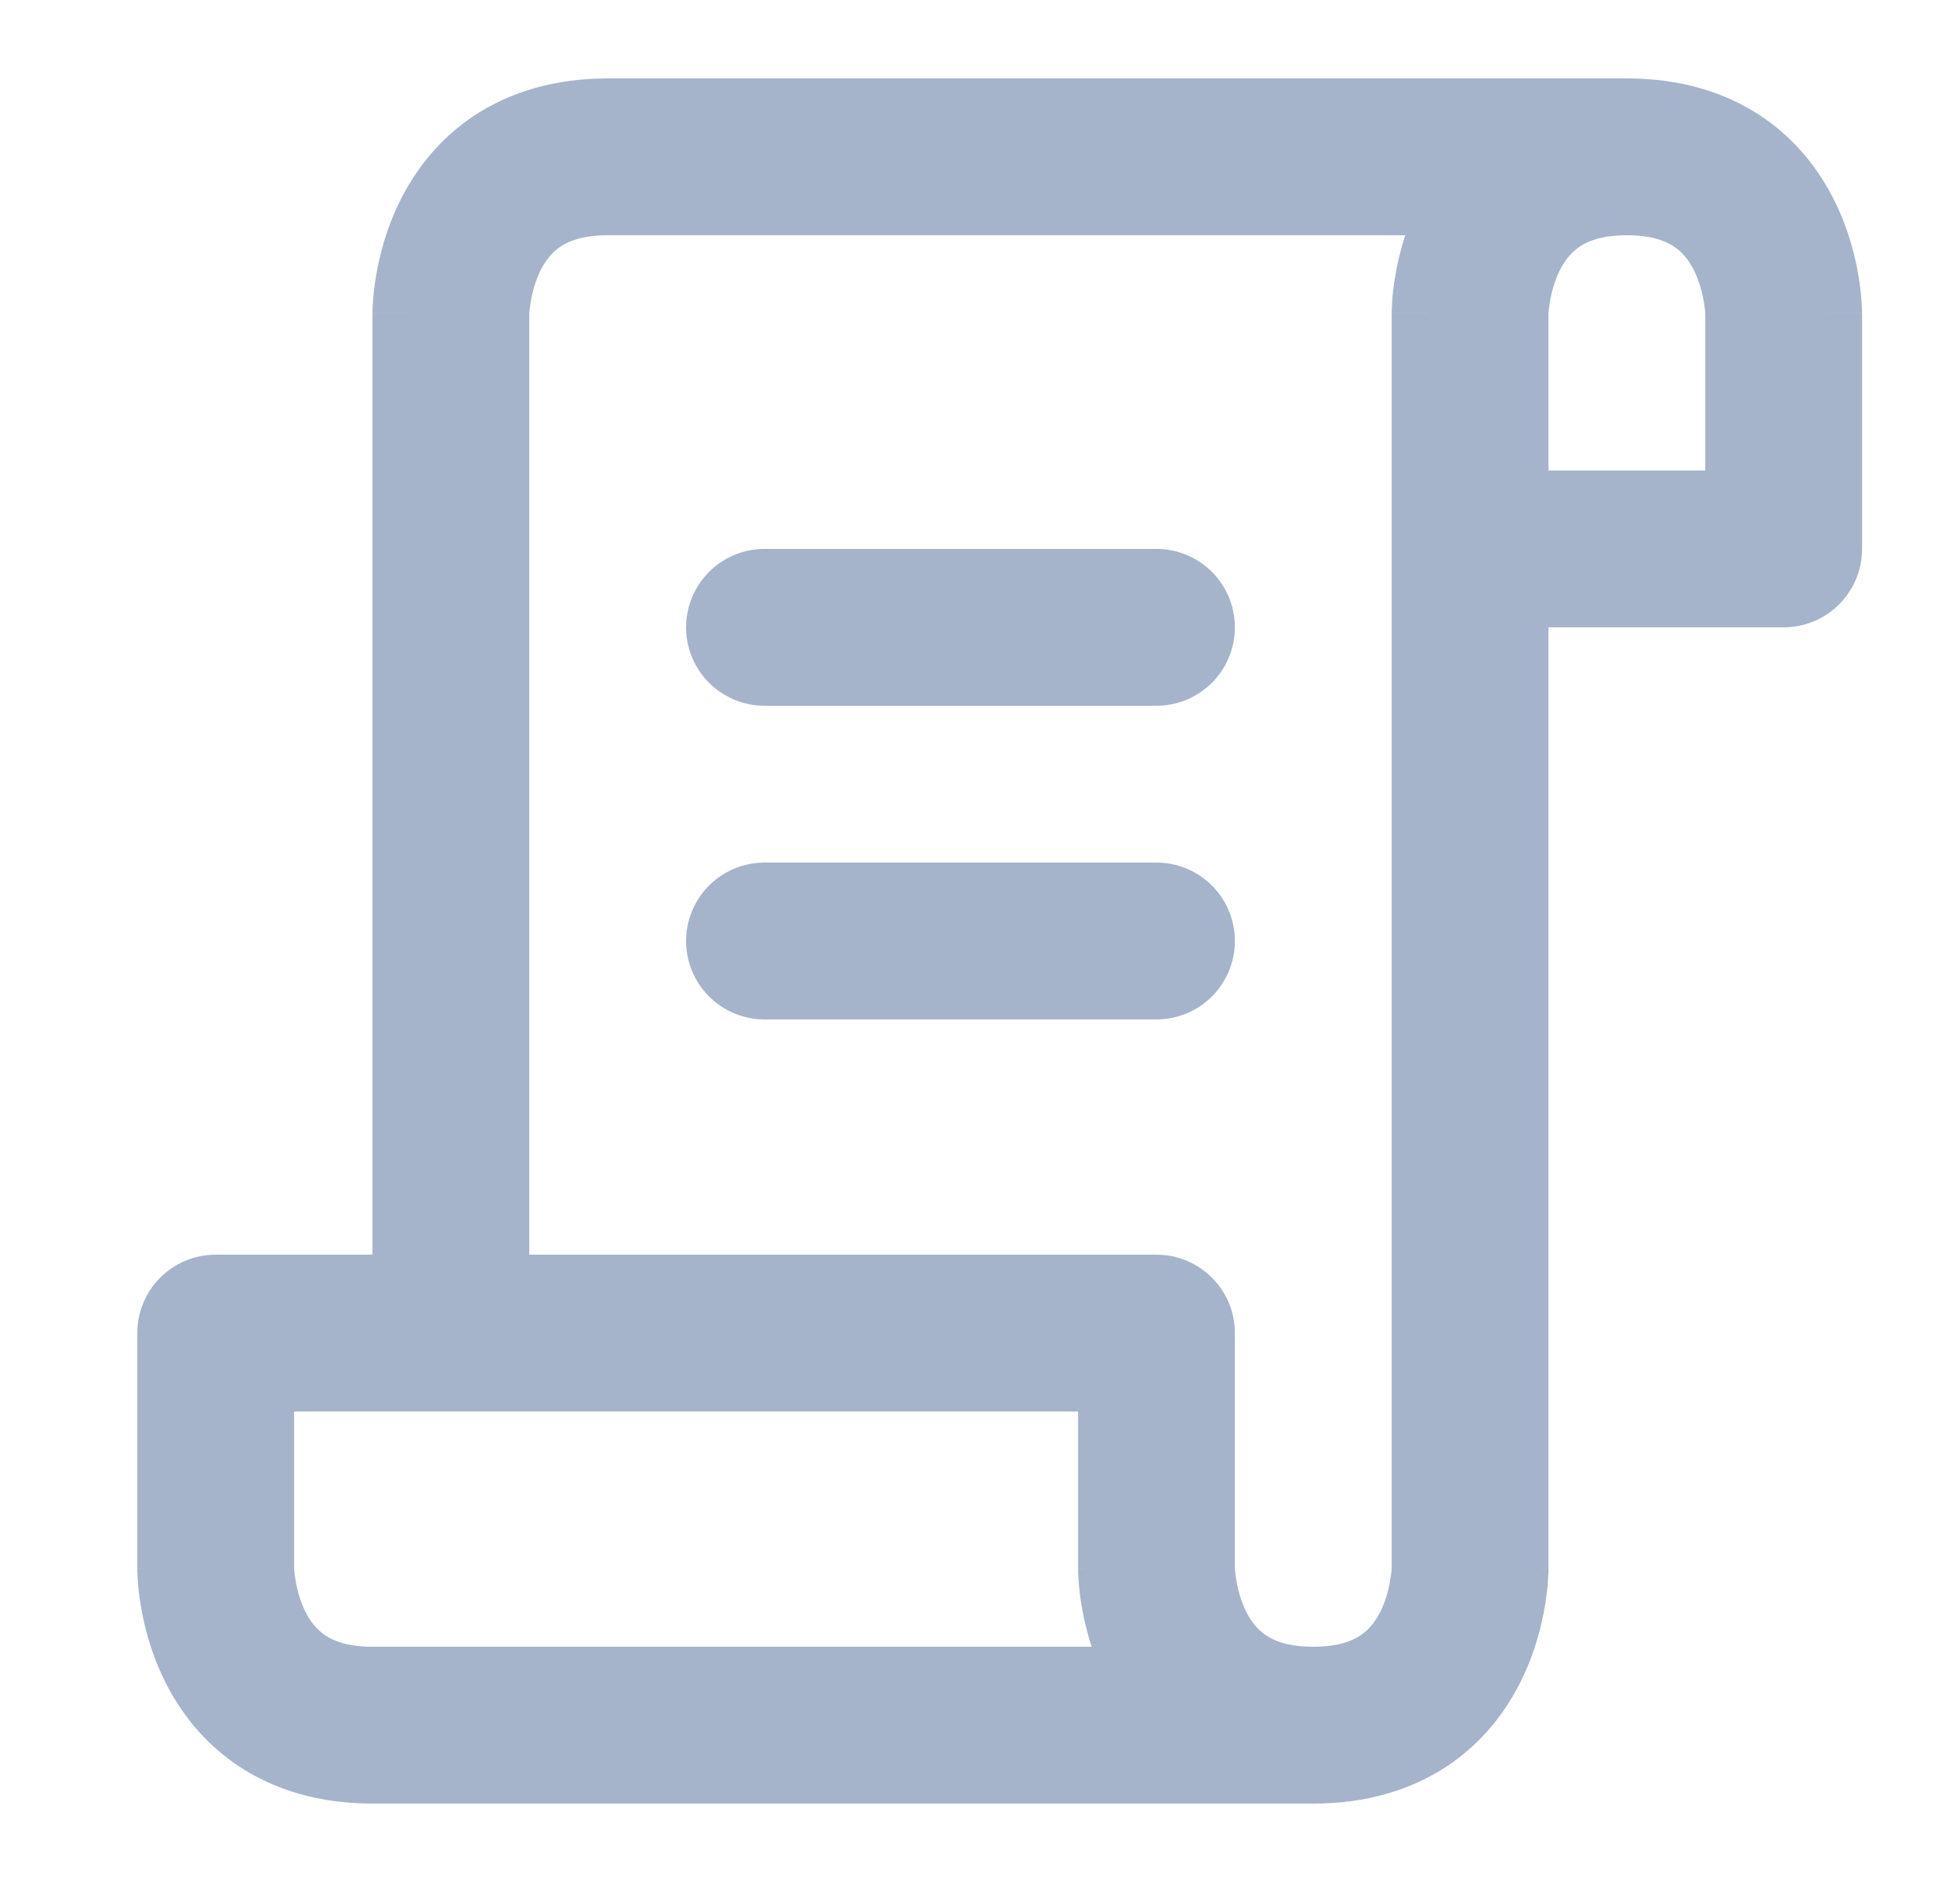 <svg width="25" height="24" viewBox="0 0 25 24" fill="none" xmlns="http://www.w3.org/2000/svg">
<path fill-rule="evenodd" clip-rule="evenodd" d="M17.924 3H17.905H17.875H17.845H17.815H17.785H17.755H17.725H17.694H17.664H17.633H17.603H17.572H17.541H17.511H17.48H17.448H17.417H17.386H17.355H17.323H17.292H17.26H17.229H17.197H17.165H17.133H17.101H17.069H17.037H17.005H16.973H16.94H16.908H16.875H16.843H16.81H16.777H16.744H16.712H16.679H16.646H16.613H16.579H16.546H16.513H16.48H16.446H16.413H16.379H16.346H16.312H16.279H16.245H16.211H16.177H16.143H16.109H16.075H16.041H16.007H15.973H15.939H15.905H15.87H15.836H15.802H15.767H15.733H15.698H15.664H15.629H15.595H15.56H15.525H15.491H15.456H15.421H15.386H15.351H15.316H15.281H15.246H15.211H15.177H15.141H15.106H15.071H15.036H15.001H14.966H14.931H14.895H14.86H14.825H14.79H14.754H14.719H14.684H14.648H14.613H14.578H14.542H14.507H14.472H14.436H14.401H14.365H14.33H14.294H14.259H14.224H14.188H14.153H14.117H14.082H14.046H14.011H13.976H13.94H13.905H13.869H13.834H13.798H13.763H13.727H13.692H13.657H13.621H13.586H13.551H13.515H13.48H13.445H13.409H13.374H13.339H13.304H13.268H13.233H13.198H13.163H13.128H13.093H13.058H13.023H12.988H12.953H12.918H12.883H12.848H12.813H12.778H12.743H12.708H12.674H12.639H12.604H12.57H12.535H12.501H12.466H12.432H12.397H12.363H12.328H12.294H12.26H12.226H12.191H12.157H12.123H12.089H12.055H12.021H11.988H11.954H11.92H11.886H11.853H11.819H11.786H11.752H11.719H11.686H11.652H11.619H11.586H11.553H11.52H11.487H11.454H11.421H11.389H11.356H11.323H11.291H11.258H11.226H11.194H11.161H11.129H11.097H11.065H11.033H11.002H10.97H10.938H10.906H10.875H10.844H10.812H10.781H10.75H10.719H10.688H10.657H10.626H10.595H10.565H10.534H10.504H10.473H10.443H10.413H10.383H10.353H10.323H10.293H10.264H10.234H10.205H10.175H10.146H10.117H10.088H10.059H10.03H10.002H9.973H9.944H9.916H9.888H9.86H9.832H9.804H9.776H9.748H9.721H9.693H9.666H9.639H9.612H9.585H9.558H9.531H9.505H9.478H9.452H9.426H9.4H9.374H9.348H9.322H9.297H9.271H9.246H9.221H9.196H9.171H9.146H9.122H9.097H9.073H9.049H9.025H9.001H8.977H8.954H8.93H8.907H8.884H8.861H8.838H8.815H8.793H8.77H8.748H8.726H8.704H8.682H8.661H8.639H8.618H8.597H8.576H8.555H8.534H8.514H8.493H8.473H8.453H8.433H8.414H8.394H8.375H8.356H8.337H8.318H8.299H8.281H8.263H8.245H8.227H8.209H8.191H8.174H8.157H8.14H8.123H8.106H8.089H8.073H8.057H8.041H8.025H8.01H7.994H7.979H7.964H7.949H7.935H7.92H7.906H7.892H7.878H7.865H7.851H7.838H7.825H7.812H7.799H7.787H7.775H7.763H7.751C7.426 3 7.249 3.078 7.149 3.145C7.044 3.215 6.961 3.316 6.895 3.447C6.828 3.583 6.789 3.73 6.769 3.852C6.759 3.911 6.754 3.957 6.752 3.985C6.752 3.997 6.751 4.005 6.751 4.009V16H14.751C15.303 16 15.751 16.448 15.751 17V19.991C15.751 19.995 15.752 20.003 15.752 20.015C15.754 20.043 15.759 20.09 15.769 20.148C15.789 20.27 15.828 20.418 15.895 20.553C15.961 20.684 16.044 20.785 16.149 20.855C16.249 20.922 16.426 21 16.751 21C17.076 21 17.253 20.922 17.352 20.855C17.458 20.785 17.541 20.684 17.607 20.553C17.674 20.418 17.713 20.27 17.733 20.148C17.743 20.09 17.748 20.043 17.75 20.015C17.75 20.003 17.751 19.995 17.751 19.991V7V4H18.751C17.751 4 17.751 3.999 17.751 3.999L17.751 3.998L17.751 3.996L17.751 3.991L17.751 3.978C17.751 3.969 17.752 3.957 17.752 3.944C17.753 3.918 17.755 3.884 17.757 3.843C17.763 3.762 17.774 3.652 17.796 3.523C17.82 3.377 17.86 3.196 17.924 3ZM4.751 16V4H5.751C4.751 4 4.751 3.999 4.751 3.999L4.751 3.998L4.751 3.996L4.751 3.991L4.751 3.978C4.751 3.969 4.752 3.957 4.752 3.944C4.753 3.918 4.755 3.884 4.757 3.843C4.763 3.762 4.774 3.652 4.796 3.523C4.838 3.27 4.924 2.917 5.107 2.553C5.291 2.184 5.583 1.785 6.04 1.48C6.503 1.172 7.076 1 7.751 1H7.763H7.775H7.787H7.799H7.812H7.825H7.838H7.851H7.865H7.878H7.892H7.906H7.92H7.935H7.949H7.964H7.979H7.994H8.01H8.025H8.041H8.057H8.073H8.089H8.106H8.123H8.14H8.157H8.174H8.191H8.209H8.227H8.245H8.263H8.281H8.299H8.318H8.337H8.356H8.375H8.394H8.414H8.433H8.453H8.473H8.493H8.514H8.534H8.555H8.576H8.597H8.618H8.639H8.661H8.682H8.704H8.726H8.748H8.77H8.793H8.815H8.838H8.861H8.884H8.907H8.93H8.954H8.977H9.001H9.025H9.049H9.073H9.097H9.122H9.146H9.171H9.196H9.221H9.246H9.271H9.297H9.322H9.348H9.374H9.4H9.426H9.452H9.478H9.505H9.531H9.558H9.585H9.612H9.639H9.666H9.693H9.721H9.748H9.776H9.804H9.832H9.86H9.888H9.916H9.944H9.973H10.002H10.03H10.059H10.088H10.117H10.146H10.175H10.205H10.234H10.264H10.293H10.323H10.353H10.383H10.413H10.443H10.473H10.504H10.534H10.565H10.595H10.626H10.657H10.688H10.719H10.75H10.781H10.812H10.844H10.875H10.906H10.938H10.97H11.002H11.033H11.065H11.097H11.129H11.161H11.194H11.226H11.258H11.291H11.323H11.356H11.389H11.421H11.454H11.487H11.52H11.553H11.586H11.619H11.652H11.686H11.719H11.752H11.786H11.819H11.853H11.886H11.92H11.954H11.988H12.021H12.055H12.089H12.123H12.157H12.191H12.226H12.26H12.294H12.328H12.363H12.397H12.432H12.466H12.501H12.535H12.57H12.604H12.639H12.674H12.708H12.743H12.778H12.813H12.848H12.883H12.918H12.953H12.988H13.023H13.058H13.093H13.128H13.163H13.198H13.233H13.268H13.304H13.339H13.374H13.409H13.445H13.48H13.515H13.551H13.586H13.621H13.657H13.692H13.727H13.763H13.798H13.834H13.869H13.905H13.94H13.976H14.011H14.046H14.082H14.117H14.153H14.188H14.224H14.259H14.294H14.33H14.365H14.401H14.436H14.472H14.507H14.542H14.578H14.613H14.648H14.684H14.719H14.754H14.79H14.825H14.86H14.895H14.931H14.966H15.001H15.036H15.071H15.106H15.141H15.177H15.211H15.246H15.281H15.316H15.351H15.386H15.421H15.456H15.491H15.525H15.56H15.595H15.629H15.664H15.698H15.733H15.767H15.802H15.836H15.87H15.905H15.939H15.973H16.007H16.041H16.075H16.109H16.143H16.177H16.211H16.245H16.279H16.312H16.346H16.379H16.413H16.446H16.48H16.513H16.546H16.579H16.613H16.646H16.679H16.712H16.744H16.777H16.81H16.843H16.875H16.908H16.94H16.973H17.005H17.037H17.069H17.101H17.133H17.165H17.197H17.229H17.26H17.292H17.323H17.355H17.386H17.417H17.448H17.48H17.511H17.541H17.572H17.603H17.633H17.664H17.694H17.725H17.755H17.785H17.815H17.845H17.875H17.905H17.934H17.964H17.993H18.023H18.052H18.081H18.11H18.139H18.168H18.196H18.225H18.253H18.282H18.31H18.338H18.366H18.394H18.422H18.449H18.477H18.504H18.531H18.558H18.586H18.613H18.639H18.666H18.692H18.719H18.745H18.771H18.797H18.823H18.849H18.875H18.9H18.926H18.951H18.976H19.001H19.026H19.05H19.075H19.099H19.124H19.148H19.172H19.196H19.219H19.243H19.266H19.29H19.313H19.336H19.359H19.381H19.404H19.426H19.448H19.47H19.492H19.514H19.536H19.557H19.578H19.599H19.62H19.641H19.662H19.682H19.703H19.723H19.743H19.762H19.782H19.802H19.821H19.84H19.859H19.878H19.896H19.915H19.933H19.951H19.969H19.987H20.004H20.022H20.039H20.056H20.073H20.089H20.106H20.122H20.138H20.154H20.17H20.185H20.201H20.216H20.231H20.245H20.26H20.274H20.289H20.303H20.316H20.33H20.343H20.357H20.37H20.382H20.395H20.407H20.419H20.431H20.443H20.455H20.466H20.477H20.488H20.499H20.51H20.52H20.53H20.54H20.55H20.559H20.568H20.577H20.586H20.595H20.603H20.611H20.619H20.627H20.634H20.642H20.649H20.656H20.662H20.669H20.675H20.68H20.686H20.692H20.697H20.702H20.707H20.711H20.715H20.719H20.723H20.727H20.73H20.733H20.736H20.738H20.741H20.743H20.745H20.747H20.748H20.749H20.75H20.75H20.751C20.751 1 20.751 1 20.751 1C21.426 1 21.999 1.172 22.462 1.48C22.919 1.785 23.211 2.184 23.395 2.553C23.578 2.917 23.664 3.27 23.706 3.523C23.728 3.652 23.739 3.762 23.744 3.843C23.747 3.884 23.749 3.918 23.75 3.944L23.75 3.962L23.751 3.978L23.751 3.991L23.751 3.996L23.751 3.998L23.751 3.999C23.751 3.999 23.751 4 22.751 4H23.751V7C23.751 7.552 23.303 8 22.751 8H19.751V20H18.751C19.751 20 19.751 20 19.751 20.001L19.751 20.002L19.751 20.004L19.751 20.009L19.751 20.022C19.751 20.031 19.75 20.043 19.75 20.056C19.749 20.082 19.747 20.116 19.744 20.157C19.739 20.238 19.728 20.348 19.706 20.477C19.664 20.73 19.578 21.082 19.395 21.447C19.211 21.816 18.919 22.215 18.462 22.52C17.999 22.828 17.426 23 16.751 23H16.739H16.727H16.715H16.703H16.691H16.678H16.666H16.653H16.64H16.627H16.614H16.601H16.587H16.574H16.56H16.546H16.532H16.518H16.504H16.49H16.475H16.461H16.446H16.431H16.416H16.401H16.386H16.371H16.356H16.34H16.324H16.309H16.293H16.277H16.261H16.244H16.228H16.211H16.195H16.178H16.161H16.144H16.127H16.11H16.093H16.075H16.058H16.04H16.022H16.005H15.987H15.969H15.95H15.932H15.914H15.895H15.877H15.858H15.839H15.82H15.801H15.782H15.762H15.743H15.724H15.704H15.684H15.665H15.645H15.625H15.605H15.585H15.564H15.544H15.524H15.503H15.482H15.462H15.441H15.42H15.399H15.378H15.356H15.335H15.314H15.292H15.271H15.249H15.227H15.205H15.183H15.161H15.139H15.117H15.095H15.072H15.05H15.027H15.005H14.982H14.959H14.936H14.913H14.89H14.867H14.844H14.82H14.797H14.774H14.75H14.726H14.703H14.679H14.655H14.631H14.607H14.583H14.559H14.535H14.511H14.486H14.462H14.437H14.412H14.388H14.363H14.338H14.313H14.289H14.264H14.239H14.213H14.188H14.163H14.137H14.112H14.087H14.061H14.036H14.01H13.984H13.958H13.932H13.907H13.881H13.855H13.829H13.802H13.776H13.75H13.724H13.697H13.671H13.644H13.618H13.591H13.565H13.538H13.511H13.484H13.457H13.431H13.404H13.377H13.35H13.322H13.295H13.268H13.241H13.214H13.186H13.159H13.132H13.104H13.076H13.049H13.021H12.994H12.966H12.938H12.911H12.883H12.855H12.827H12.799H12.771H12.743H12.715H12.687H12.659H12.631H12.602H12.574H12.546H12.518H12.489H12.461H12.433H12.404H12.376H12.347H12.319H12.29H12.262H12.233H12.205H12.176H12.147H12.119H12.09H12.061H12.032H12.004H11.975H11.946H11.917H11.888H11.859H11.83H11.802H11.773H11.744H11.715H11.685H11.656H11.627H11.598H11.569H11.54H11.511H11.482H11.453H11.424H11.395H11.365H11.336H11.307H11.278H11.249H11.219H11.19H11.161H11.132H11.102H11.073H11.044H11.015H10.985H10.956H10.927H10.897H10.868H10.839H10.81H10.78H10.751H10.722H10.692H10.663H10.634H10.604H10.575H10.546H10.517H10.487H10.458H10.429H10.4H10.37H10.341H10.312H10.283H10.253H10.224H10.195H10.166H10.137H10.107H10.078H10.049H10.02H9.991H9.962H9.933H9.904H9.874H9.845H9.816H9.787H9.758H9.729H9.7H9.672H9.643H9.614H9.585H9.556H9.527H9.498H9.47H9.441H9.412H9.383H9.355H9.326H9.297H9.269H9.24H9.212H9.183H9.155H9.126H9.098H9.069H9.041H9.012H8.984H8.956H8.928H8.899H8.871H8.843H8.815H8.787H8.759H8.731H8.703H8.675H8.647H8.619H8.591H8.564H8.536H8.508H8.481H8.453H8.425H8.398H8.37H8.343H8.316H8.288H8.261H8.234H8.207H8.179H8.152H8.125H8.098H8.071H8.044H8.018H7.991H7.964H7.937H7.911H7.884H7.858H7.831H7.805H7.778H7.752H7.726H7.7H7.673H7.647H7.621H7.595H7.569H7.544H7.518H7.492H7.466H7.441H7.415H7.39H7.364H7.339H7.314H7.289H7.263H7.238H7.213H7.188H7.164H7.139H7.114H7.089H7.065H7.04H7.016H6.992H6.967H6.943H6.919H6.895H6.871H6.847H6.823H6.799H6.776H6.752H6.728H6.705H6.681H6.658H6.635H6.612H6.589H6.566H6.543H6.52H6.497H6.475H6.452H6.43H6.407H6.385H6.363H6.341H6.319H6.297H6.275H6.253H6.231H6.21H6.188H6.167H6.146H6.124H6.103H6.082H6.061H6.04H6.02H5.999H5.978H5.958H5.938H5.917H5.897H5.877H5.857H5.837H5.817H5.798H5.778H5.759H5.739H5.72H5.701H5.682H5.663H5.644H5.625H5.607H5.588H5.57H5.552H5.533H5.515H5.497H5.48H5.462H5.444H5.427H5.409H5.392H5.375H5.358H5.341H5.324H5.307H5.291H5.274H5.258H5.241H5.225H5.209H5.193H5.178H5.162H5.146H5.131H5.116H5.101H5.085H5.071H5.056H5.041H5.027H5.012H4.998H4.984H4.97H4.956H4.942H4.928H4.915H4.901H4.888H4.875H4.862H4.849H4.836H4.824H4.811H4.799H4.787H4.775H4.763H4.751C4.076 23 3.503 22.828 3.04 22.52C2.583 22.215 2.291 21.816 2.107 21.447C1.924 21.082 1.838 20.73 1.796 20.477C1.774 20.348 1.763 20.238 1.757 20.157C1.755 20.116 1.753 20.082 1.752 20.056C1.752 20.043 1.751 20.031 1.751 20.022L1.751 20.009L1.751 20.004L1.751 20.002L1.751 20.001C1.751 20 1.751 20 2.751 20H1.751V17C1.751 16.448 2.199 16 2.751 16H4.751ZM21.751 6H19.751V4.009C19.751 4.005 19.752 3.997 19.752 3.985C19.754 3.957 19.759 3.911 19.769 3.852C19.789 3.73 19.828 3.583 19.895 3.447C19.961 3.316 20.044 3.215 20.149 3.145C20.249 3.078 20.426 3 20.751 3C21.076 3 21.253 3.078 21.352 3.145C21.458 3.215 21.541 3.316 21.607 3.447C21.674 3.583 21.713 3.73 21.733 3.852C21.743 3.911 21.748 3.957 21.75 3.985C21.75 3.997 21.751 4.005 21.751 4.009V6ZM13.796 20.477C13.82 20.623 13.86 20.803 13.924 21H13.907H13.881H13.855H13.829H13.802H13.776H13.75H13.724H13.697H13.671H13.644H13.618H13.591H13.565H13.538H13.511H13.484H13.457H13.431H13.404H13.377H13.35H13.322H13.295H13.268H13.241H13.214H13.186H13.159H13.132H13.104H13.076H13.049H13.021H12.994H12.966H12.938H12.911H12.883H12.855H12.827H12.799H12.771H12.743H12.715H12.687H12.659H12.631H12.602H12.574H12.546H12.518H12.489H12.461H12.433H12.404H12.376H12.347H12.319H12.29H12.262H12.233H12.205H12.176H12.147H12.119H12.09H12.061H12.032H12.004H11.975H11.946H11.917H11.888H11.859H11.83H11.802H11.773H11.744H11.715H11.685H11.656H11.627H11.598H11.569H11.54H11.511H11.482H11.453H11.424H11.395H11.365H11.336H11.307H11.278H11.249H11.219H11.19H11.161H11.132H11.102H11.073H11.044H11.015H10.985H10.956H10.927H10.897H10.868H10.839H10.81H10.78H10.751H10.722H10.692H10.663H10.634H10.604H10.575H10.546H10.517H10.487H10.458H10.429H10.4H10.37H10.341H10.312H10.283H10.253H10.224H10.195H10.166H10.137H10.107H10.078H10.049H10.02H9.991H9.962H9.933H9.904H9.874H9.845H9.816H9.787H9.758H9.729H9.7H9.672H9.643H9.614H9.585H9.556H9.527H9.498H9.47H9.441H9.412H9.383H9.355H9.326H9.297H9.269H9.24H9.212H9.183H9.155H9.126H9.098H9.069H9.041H9.012H8.984H8.956H8.928H8.899H8.871H8.843H8.815H8.787H8.759H8.731H8.703H8.675H8.647H8.619H8.591H8.564H8.536H8.508H8.481H8.453H8.425H8.398H8.37H8.343H8.316H8.288H8.261H8.234H8.207H8.179H8.152H8.125H8.098H8.071H8.044H8.018H7.991H7.964H7.937H7.911H7.884H7.858H7.831H7.805H7.778H7.752H7.726H7.7H7.673H7.647H7.621H7.595H7.569H7.544H7.518H7.492H7.466H7.441H7.415H7.39H7.364H7.339H7.314H7.289H7.263H7.238H7.213H7.188H7.164H7.139H7.114H7.089H7.065H7.04H7.016H6.992H6.967H6.943H6.919H6.895H6.871H6.847H6.823H6.799H6.776H6.752H6.728H6.705H6.681H6.658H6.635H6.612H6.589H6.566H6.543H6.52H6.497H6.475H6.452H6.43H6.407H6.385H6.363H6.341H6.319H6.297H6.275H6.253H6.231H6.21H6.188H6.167H6.146H6.124H6.103H6.082H6.061H6.04H6.02H5.999H5.978H5.958H5.938H5.917H5.897H5.877H5.857H5.837H5.817H5.798H5.778H5.759H5.739H5.72H5.701H5.682H5.663H5.644H5.625H5.607H5.588H5.57H5.552H5.533H5.515H5.497H5.48H5.462H5.444H5.427H5.409H5.392H5.375H5.358H5.341H5.324H5.307H5.291H5.274H5.258H5.241H5.225H5.209H5.193H5.178H5.162H5.146H5.131H5.116H5.101H5.085H5.071H5.056H5.041H5.027H5.012H4.998H4.984H4.97H4.956H4.942H4.928H4.915H4.901H4.888H4.875H4.862H4.849H4.836H4.824H4.811H4.799H4.787H4.775H4.763H4.751C4.426 21 4.249 20.922 4.149 20.855C4.044 20.785 3.961 20.684 3.895 20.553C3.828 20.418 3.789 20.27 3.769 20.148C3.759 20.09 3.754 20.043 3.752 20.015C3.752 20.003 3.751 19.995 3.751 19.991V18H5.751H13.751V20H14.751C13.751 20 13.751 20 13.751 20.001L13.751 20.002L13.751 20.004L13.751 20.009L13.751 20.022C13.751 20.028 13.751 20.035 13.752 20.042C13.752 20.046 13.752 20.051 13.752 20.056C13.753 20.082 13.755 20.116 13.757 20.157C13.763 20.238 13.774 20.348 13.796 20.477Z" fill="#A5B4CB"/>
<path d="M9.751 8H14.751" stroke="#A5B4CB" stroke-width="2" stroke-linecap="round" stroke-linejoin="round"/>
<path d="M9.751 12H14.751" stroke="#A5B4CB" stroke-width="2" stroke-linecap="round" stroke-linejoin="round"/>
</svg>

